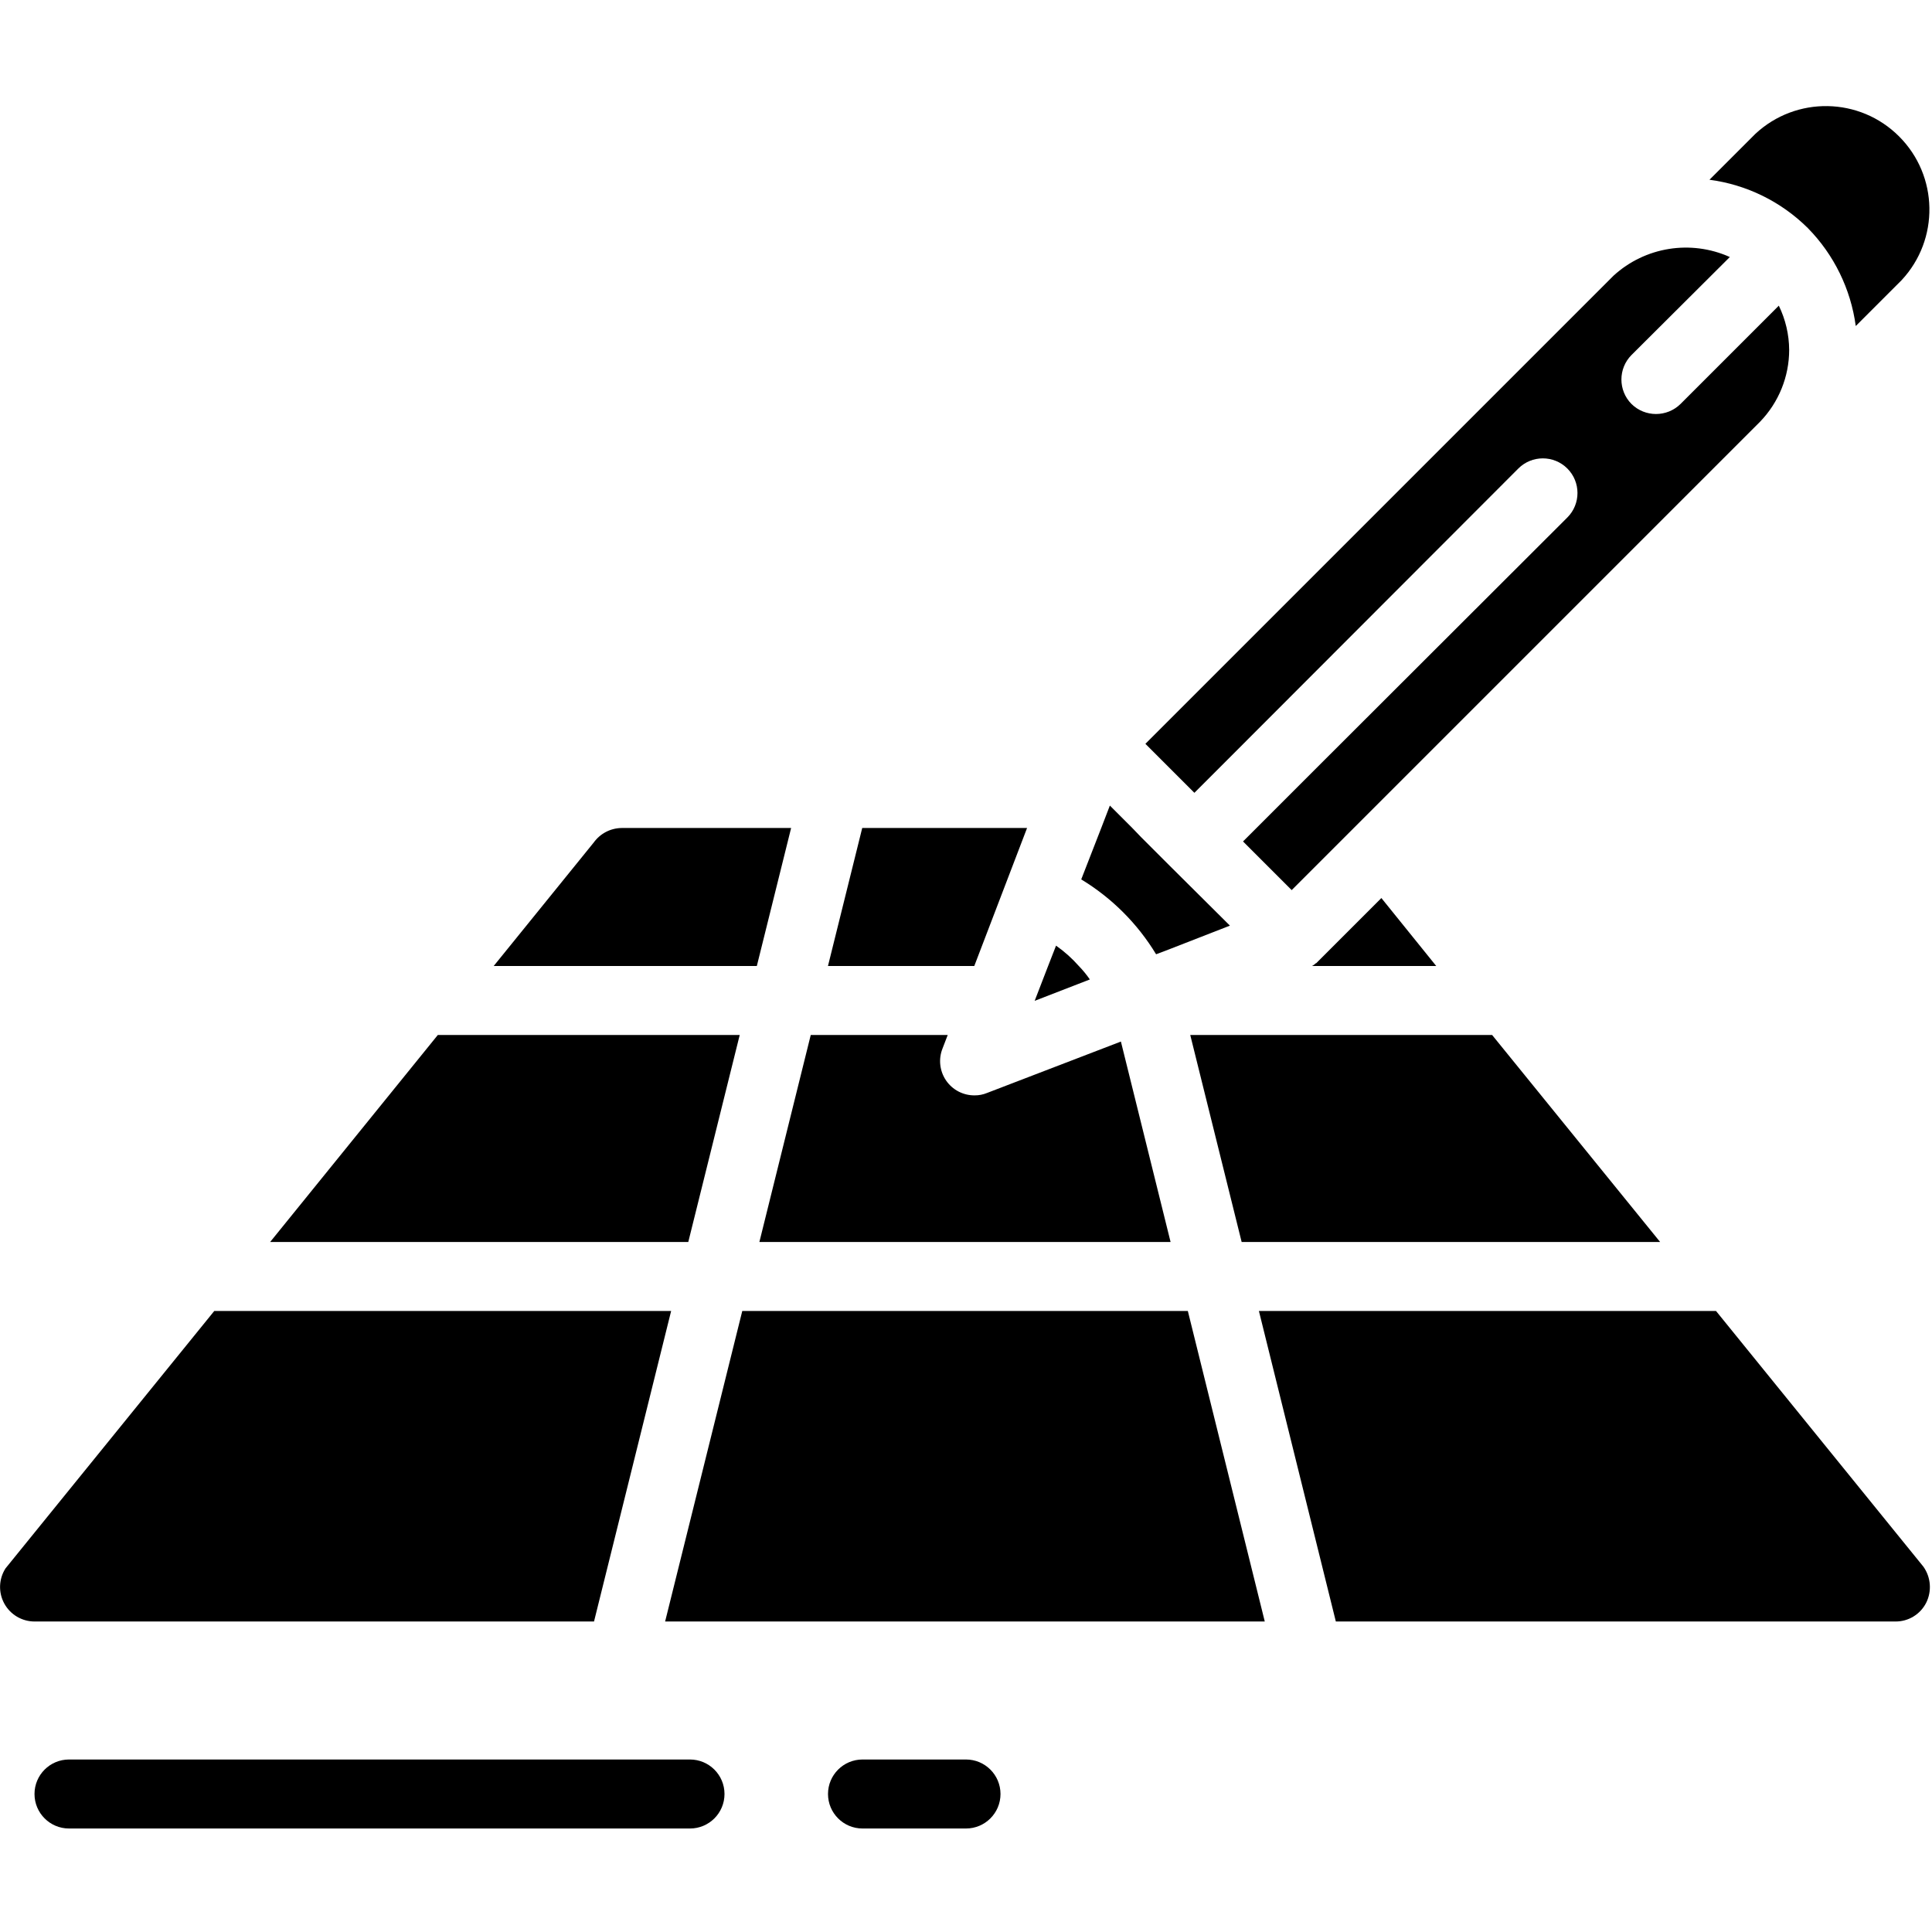 <?xml version="1.0" encoding="UTF-8"?>
<svg xmlns="http://www.w3.org/2000/svg" xmlns:xlink="http://www.w3.org/1999/xlink" width="512" height="512" viewBox="0 0 56 50" version="1.1"><!-- Generator: Sketch 51.3 (57544) - http://www.bohemiancoding.com/sketch --><title>011 - Draw on Grid</title><desc>Created with Sketch.</desc><defs/><g id="Page-1" stroke="none" stroke-width="1" fill="none" fill-rule="evenodd"><g id="011---Draw-on-Grid" fill="#000000" fill-rule="nonzero"><path d="M2,48 C1.448,48 1,48.448 1,49 C1,49.552 1.448,50 2,50 L20,50 C20.552,50 21,49.552 21,49 C21,48.448 20.552,48 20,48 L2,48 Z" id="Shape"/><path d="M25,48 C24.448,48 24,48.448 24,49 C24,49.552 24.448,50 25,50 L28,50 C28.552,50 29,49.552 29,49 C29,48.448 28.552,48 28,48 L25,48 Z" id="Shape"/><polygon id="Shape" points="19.95 33 21.441 27 12.69 27 7.83 33"/><path d="M30.61,24.41 L30.38,25 L29.99,26.01 L31.59,25.39 C31.494,25.251 31.387,25.121 31.27,25 C31.074,24.778 30.853,24.58 30.61,24.41 Z" id="Shape"/><polygon id="Shape" points="29.77 21 29 21 26.94 21 24.992 21 23.999 25 28.24 25"/><path d="M1,44 L17.218,44 L19.453,35 L6.21,35 L0.16,42.46 C-0.037,42.768 -0.051,43.158 0.124,43.479 C0.299,43.8 0.635,43.999 1,44 Z" id="Shape"/><polygon id="Shape" points="34.43 35 21.515 35 19.279 44 36.66 44"/><path d="M50.88,0.88 L49.55,2.21 C50.623,2.352 51.62,2.84 52.39,3.6 L52.4,3.6 L52.4,3.61 C53.158,4.381 53.646,5.378 53.79,6.45 L55.12,5.12 C56.221,3.938 56.189,2.096 55.046,0.954 C53.904,-0.189 52.062,-0.221 50.88,0.88 Z" id="Shape"/><path d="M22.011,33 L33.93,33 L32.49,27.19 L28.61,28.68 C28.496,28.727 28.373,28.751 28.25,28.75 C27.919,28.753 27.609,28.591 27.422,28.318 C27.236,28.045 27.197,27.697 27.32,27.39 L27.47,27 L23.5,27 L22.011,33 Z" id="Shape"/><path d="M38.15,24.92 L38.14,24.92 C38.108,24.952 38.071,24.979 38.03,25 L41.63,25 L40.04,23.03 L38.15,24.92 Z" id="Shape"/><path d="M54.94,44 C55.315,44.003 55.659,43.794 55.83,43.46 C56,43.122 55.969,42.718 55.75,42.41 L49.74,35 L36.49,35 L38.72,44 L54.94,44 Z" id="Shape"/><path d="M32.82,21 L32.17,20.35 L31.92,21 L31.34,22.49 C32.228,23.028 32.972,23.772 33.51,24.66 L33.88,24.52 L35.65,23.83 L33.91,22.1 L33.07,21.26 L32.82,21 Z" id="Shape"/><polygon id="Shape" points="35.99 33 48.12 33 43.25 27 34.5 27"/><path d="M17.21,21.42 L14.31,25 L21.937,25 L22.931,21 L18.02,21 C17.699,21.003 17.398,21.159 17.21,21.42 Z" id="Shape"/><path d="M33.64,19 L34.62,19.98 L35.6,19 L44.01,10.58 C44.402,10.188 45.038,10.188 45.43,10.58 C45.822,10.972 45.822,11.608 45.43,12 L38.38,19.04 L36.42,21 L36.03,21.39 L37.44,22.8 L38.77,21.47 L40.19,20.05 L51.02,9.22 C51.558,8.661 51.86,7.916 51.86,7.14 C51.857,6.696 51.754,6.259 51.56,5.86 L48.71,8.71 C48.316,9.097 47.684,9.097 47.29,8.71 C46.9,8.317 46.9,7.683 47.29,7.29 L50.14,4.45 C49.01,3.942 47.685,4.154 46.77,4.99 L33.2,18.56 L33.64,19 Z" id="Shape"/></g></g></svg>
